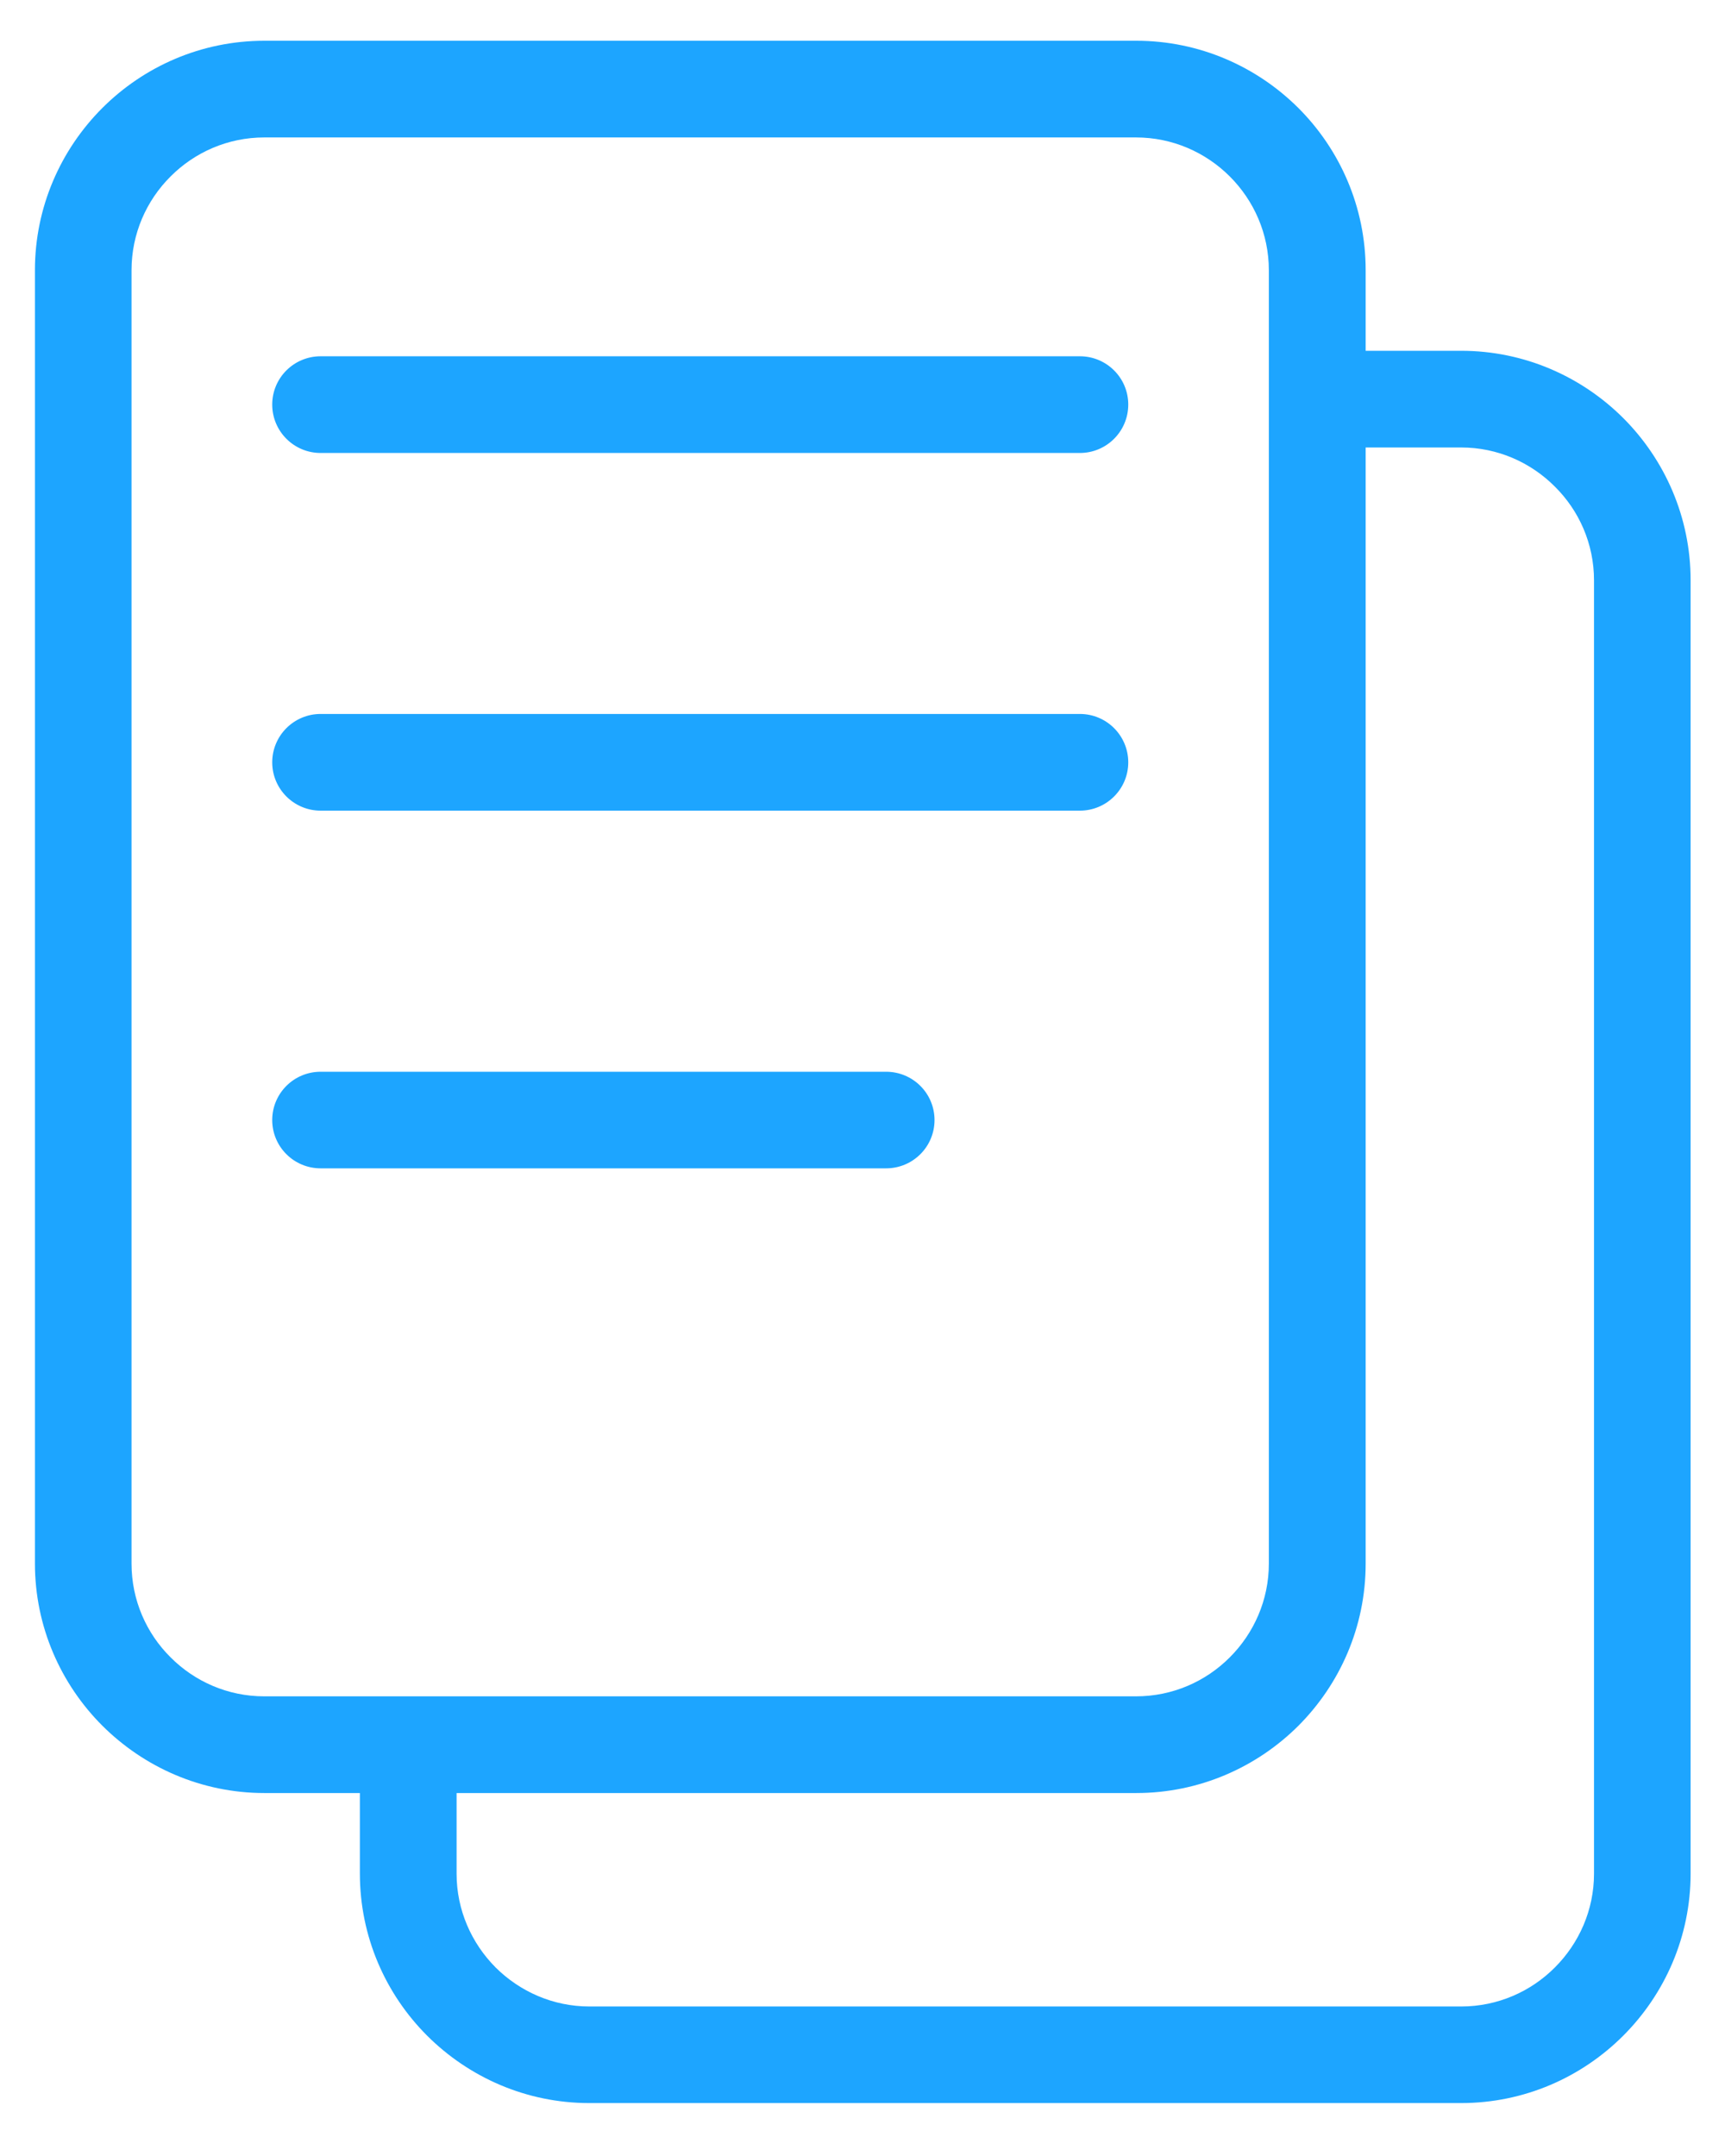 <svg width="16" height="20" viewBox="0 0 16 20" fill="none" xmlns="http://www.w3.org/2000/svg">
<path d="M2.453 0.378H10.539C11.124 0.378 11.657 0.617 12.043 1.002C12.428 1.387 12.667 1.92 12.667 2.506V3.254H13.552C14.138 3.254 14.67 3.493 15.056 3.878C15.441 4.263 15.681 4.797 15.681 5.382V17.38C15.681 17.966 15.441 18.499 15.056 18.884C14.67 19.27 14.138 19.509 13.552 19.509H5.466C4.88 19.509 4.348 19.269 3.962 18.884C3.577 18.499 3.338 17.966 3.338 17.38V16.633H2.453C1.867 16.633 1.335 16.393 0.949 16.008C0.564 15.623 0.324 15.09 0.324 14.504V2.506C0.324 1.92 0.564 1.387 0.949 1.002C1.335 0.616 1.867 0.378 2.453 0.378ZM12.667 4.151V14.505C12.667 15.091 12.428 15.623 12.043 16.009C11.657 16.394 11.124 16.633 10.539 16.633H4.235V17.381C4.235 17.719 4.374 18.027 4.597 18.251C4.821 18.474 5.129 18.613 5.467 18.613H13.553C13.892 18.613 14.2 18.474 14.422 18.251C14.646 18.027 14.785 17.719 14.785 17.381V5.383C14.785 5.044 14.646 4.736 14.422 4.514C14.199 4.29 13.891 4.151 13.553 4.151L12.667 4.151ZM2.974 10.838C2.726 10.838 2.525 10.638 2.525 10.39C2.525 10.142 2.726 9.942 2.974 9.942H8.219C8.467 9.942 8.668 10.142 8.668 10.39C8.668 10.638 8.467 10.838 8.219 10.838H2.974ZM2.974 7.52C2.726 7.52 2.525 7.319 2.525 7.072C2.525 6.824 2.726 6.623 2.974 6.623H10.016C10.264 6.623 10.465 6.824 10.465 7.072C10.465 7.319 10.264 7.52 10.016 7.52H2.974ZM2.974 4.202C2.726 4.202 2.525 4.001 2.525 3.753C2.525 3.505 2.726 3.305 2.974 3.305H10.016C10.264 3.305 10.465 3.505 10.465 3.753C10.465 4.001 10.264 4.202 10.016 4.202H2.974ZM10.537 1.275H2.451C2.113 1.275 1.805 1.413 1.582 1.637C1.358 1.86 1.22 2.168 1.22 2.507V14.505C1.22 14.843 1.358 15.152 1.582 15.374C1.805 15.598 2.113 15.736 2.451 15.736H10.537C10.876 15.736 11.184 15.598 11.407 15.374C11.63 15.151 11.769 14.843 11.769 14.505V2.507C11.769 2.168 11.63 1.86 11.407 1.637C11.183 1.413 10.875 1.275 10.537 1.275Z" fill="#1DA5FF"/>
</svg>
